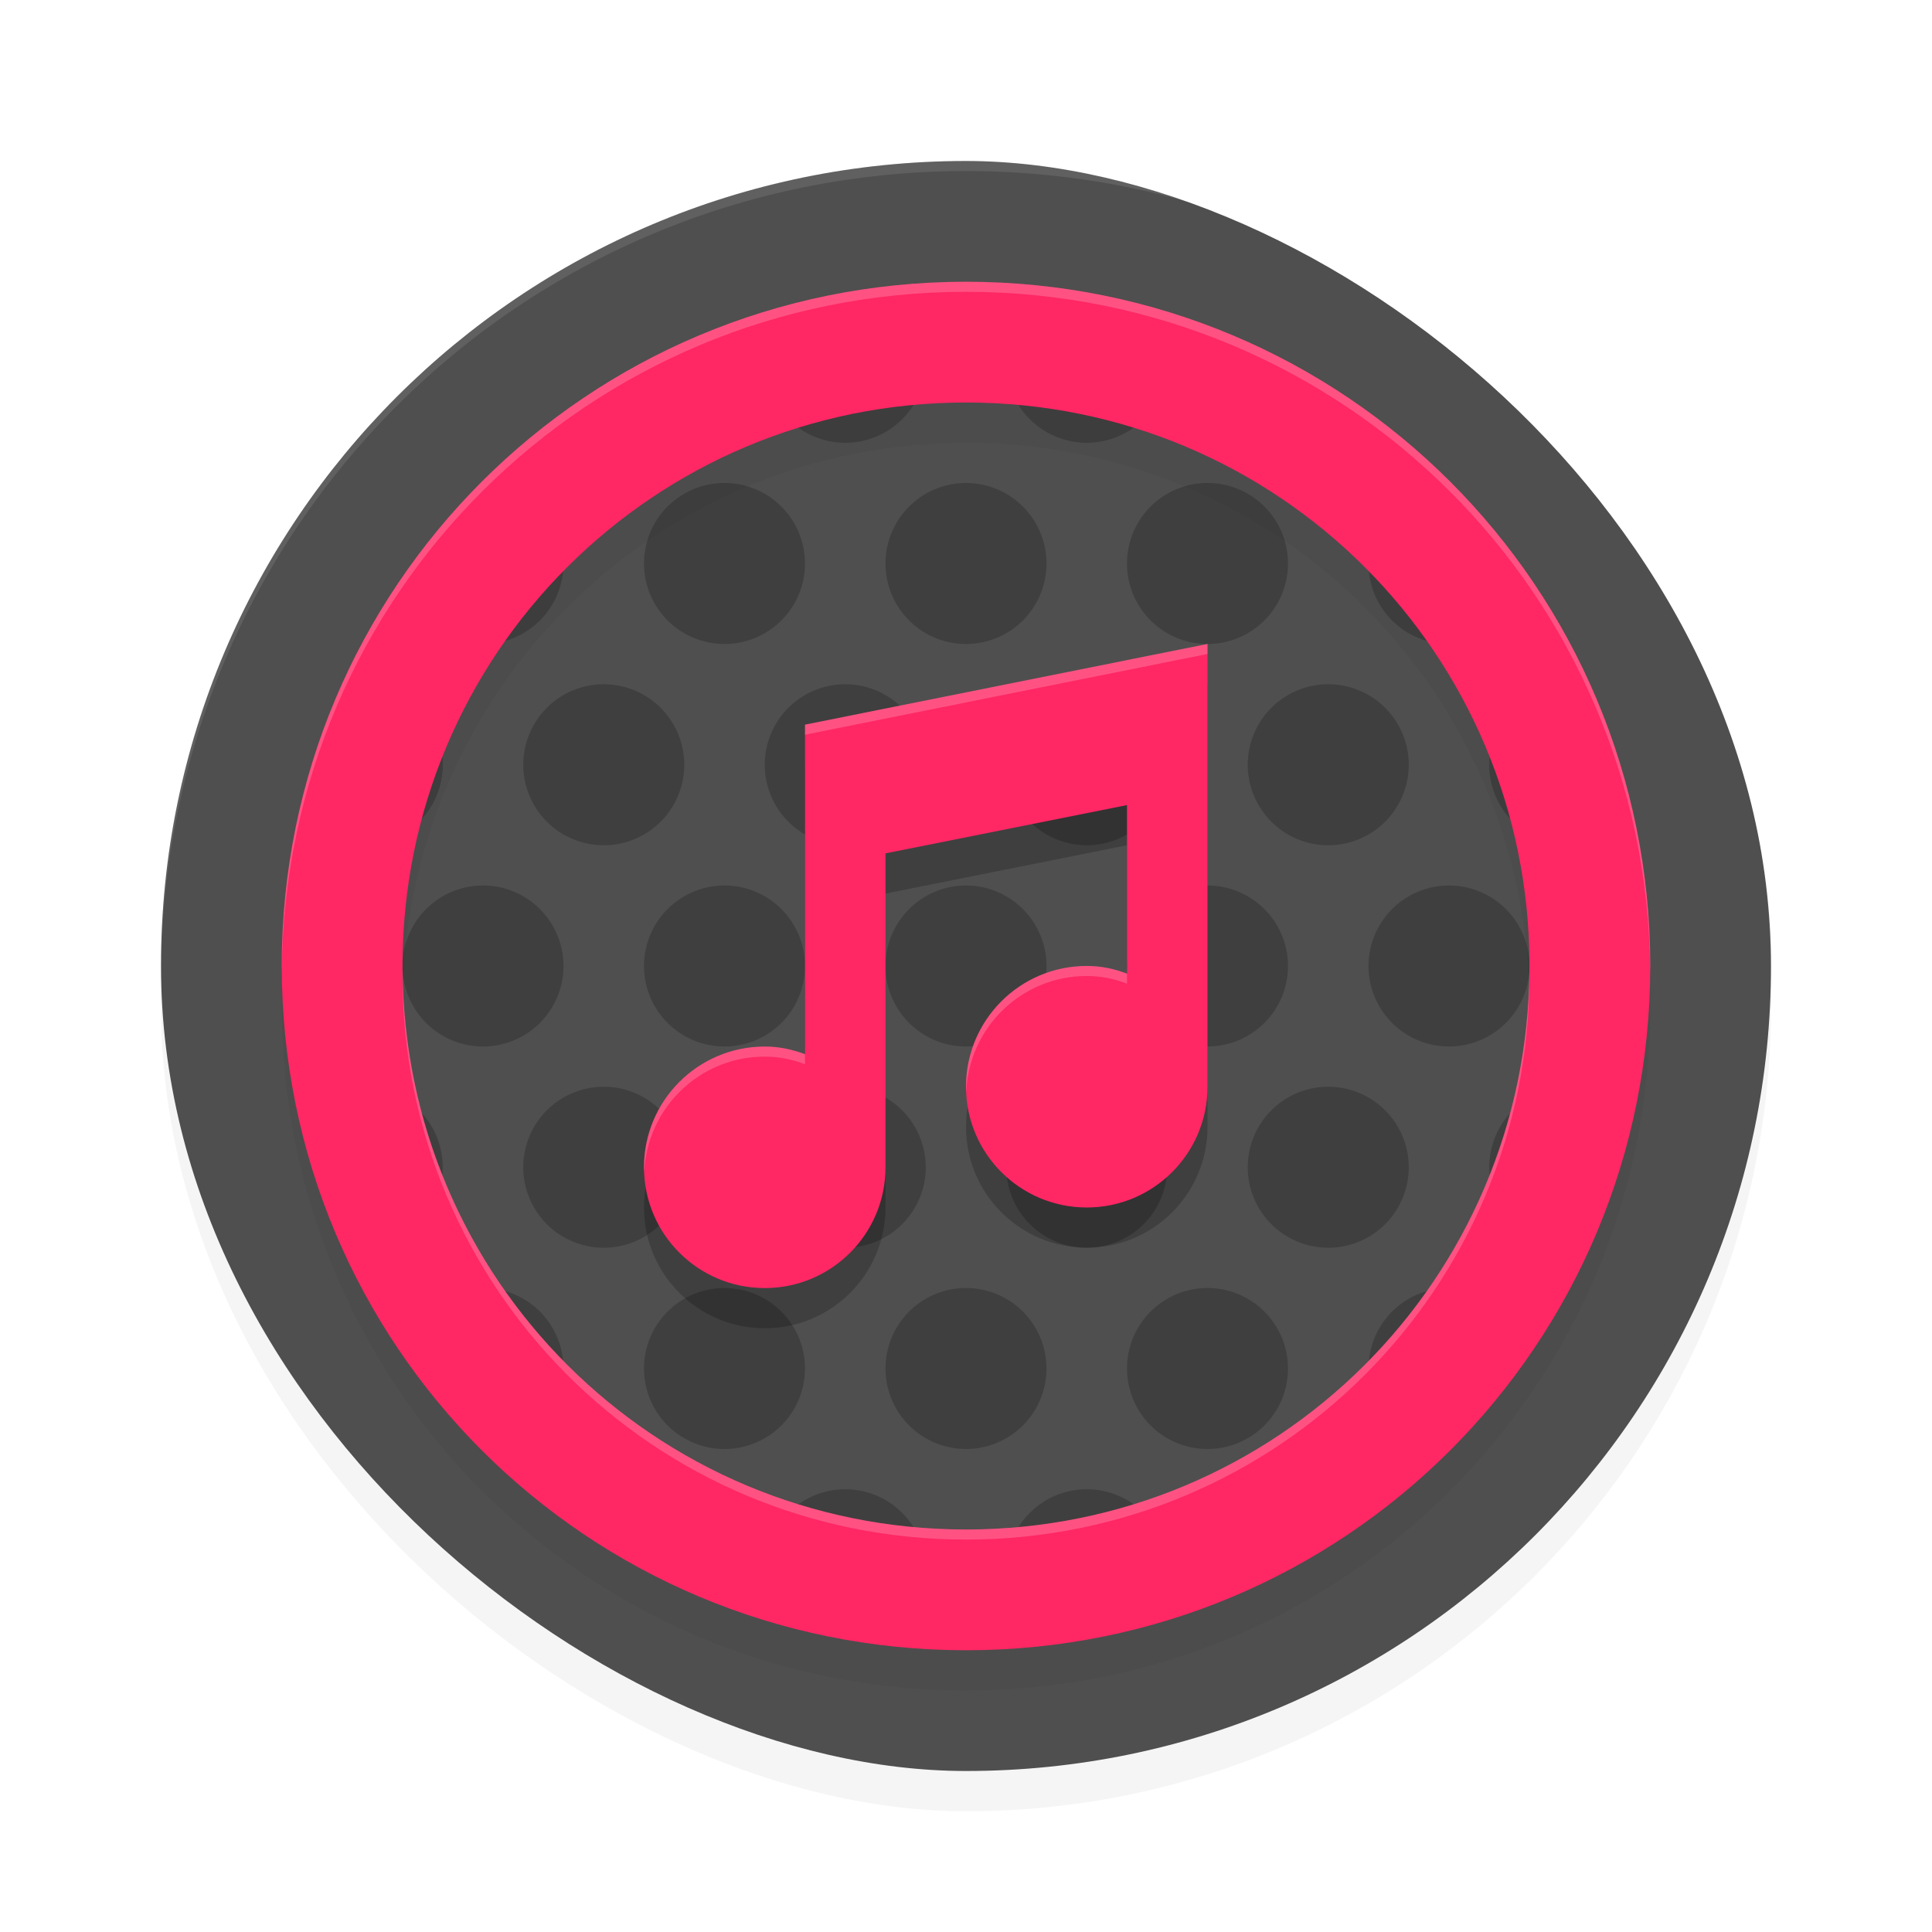 <?xml version="1.0" encoding="UTF-8" standalone="no"?>
<svg
   xmlns:dc="http://purl.org/dc/elements/1.1/"
   xmlns:cc="http://creativecommons.org/ns#"
   xmlns:rdf="http://www.w3.org/1999/02/22-rdf-syntax-ns#"
   xmlns:svg="http://www.w3.org/2000/svg"
   xmlns="http://www.w3.org/2000/svg"
   xmlns:sodipodi="http://sodipodi.sourceforge.net/DTD/sodipodi-0.dtd"
   xmlns:inkscape="http://www.inkscape.org/namespaces/inkscape"
   width="192"
   height="192"
   version="1"
   id="svg24"
   sodipodi:docname="apps_jrtstudio_music.svg"
   inkscape:version="0.92.3 (2405546, 2018-03-11)">
  <defs
     id="defs28">
    <filter
       inkscape:collect="always"
       style="color-interpolation-filters:sRGB"
       id="filter868"
       x="-0.048"
       width="1.096"
       y="-0.048"
       height="1.096">
      <feGaussianBlur
         inkscape:collect="always"
         stdDeviation="3.2"
         id="feGaussianBlur870" />
    </filter>
    <filter
       inkscape:collect="always"
       style="color-interpolation-filters:sRGB"
       id="filter884"
       x="-0.048"
       width="1.096"
       y="-0.048"
       height="1.096">
      <feGaussianBlur
         inkscape:collect="always"
         stdDeviation="2.72"
         id="feGaussianBlur886" />
    </filter>
    <filter
       inkscape:collect="always"
       style="color-interpolation-filters:sRGB"
       id="filter912"
       x="-0.051"
       width="1.103"
       y="-0.045"
       height="1.09">
      <feGaussianBlur
         inkscape:collect="always"
         stdDeviation="0.3"
         id="feGaussianBlur914" />
    </filter>
  </defs>
  <sodipodi:namedview
     pagecolor="#ffffff"
     bordercolor="#666666"
     borderopacity="1"
     objecttolerance="10"
     gridtolerance="10"
     guidetolerance="10"
     inkscape:pageopacity="0"
     inkscape:pageshadow="2"
     inkscape:window-width="1920"
     inkscape:window-height="1018"
     id="namedview26"
     showgrid="false"
     inkscape:zoom="1"
     inkscape:cx="-120"
     inkscape:cy="96"
     inkscape:window-x="0"
     inkscape:window-y="32"
     inkscape:window-maximized="1"
     inkscape:current-layer="svg24" />
  <rect
     style="opacity:0.2;fill:#000000;stroke-width:4;filter:url(#filter868)"
     width="160"
     height="160"
     x="-180"
     y="-176"
     rx="80"
     ry="80"
     transform="matrix(0,-1,-1,0,0,0)"
     id="rect850" />
  <rect
     id="rect2"
     transform="matrix(0,-1,-1,0,0,0)"
     ry="80"
     rx="80"
     y="-176"
     x="-176"
     height="160"
     width="160"
     style="fill:#4f4f4f;stroke-width:4" />
  <path
     inkscape:connector-curvature="0"
     id="path4"
     d="M 104.852,28.648 A 8,8 0 0 0 100,36 a 8,8 0 0 0 8,8 8,8 0 0 0 8,-8 8,8 0 0 0 -2.258,-5.562 68,68 0 0 0 -8.891,-1.789 z m -17.695,0.016 A 68,68 0 0 0 78.336,30.359 8,8 0 0 0 76,36 a 8,8 0 0 0 8,8 8,8 0 0 0 8,-8 8,8 0 0 0 -4.844,-7.336 z M 124.211,34.203 A 8,8 0 0 0 124,36 a 8,8 0 0 0 8,8 8,8 0 0 0 5.242,-1.961 68,68 0 0 0 -13.031,-7.836 z M 48,48 A 8,8 0 0 0 47.891,48.008 68,68 0 0 0 40.109,57.289 8,8 0 0 0 48,64 8,8 0 0 0 56,56 8,8 0 0 0 48,48 Z m 24,0 a 8,8 0 0 0 -8,8 8,8 0 0 0 8,8 8,8 0 0 0 8,-8 8,8 0 0 0 -8,-8 z m 24,0 a 8,8 0 0 0 -8,8 8,8 0 0 0 8,8 8,8 0 0 0 8,-8 8,8 0 0 0 -8,-8 z m 24,0 a 8,8 0 0 0 -8,8 8,8 0 0 0 8,8 8,8 0 0 0 8,-8 8,8 0 0 0 -8,-8 z m 24,0 a 8,8 0 0 0 -8,8 8,8 0 0 0 8,8 8,8 0 0 0 7.875,-6.617 68,68 0 0 0 -7.758,-9.375 A 8,8 0 0 0 144,48 Z M 36,68 A 8,8 0 0 0 33.969,68.273 68,68 0 0 0 29.75,80.977 8,8 0 0 0 36,84 8,8 0 0 0 44,76 8,8 0 0 0 36,68 Z m 24,0 a 8,8 0 0 0 -8,8 8,8 0 0 0 8,8 8,8 0 0 0 8,-8 8,8 0 0 0 -8,-8 z m 24,0 a 8,8 0 0 0 -8,8 8,8 0 0 0 8,8 8,8 0 0 0 8,-8 8,8 0 0 0 -8,-8 z m 24,0 a 8,8 0 0 0 -8,8 8,8 0 0 0 8,8 8,8 0 0 0 8,-8 8,8 0 0 0 -8,-8 z m 24,0 a 8,8 0 0 0 -8,8 8,8 0 0 0 8,8 8,8 0 0 0 8,-8 8,8 0 0 0 -8,-8 z m 24,0 a 8,8 0 0 0 -8,8 8,8 0 0 0 8,8 8,8 0 0 0 6.242,-2.992 68,68 0 0 0 -4.258,-12.75 A 8,8 0 0 0 156,68 Z M 48,88 a 8,8 0 0 0 -8,8 8,8 0 0 0 8,8 8,8 0 0 0 8,-8 8,8 0 0 0 -8,-8 z m 24,0 a 8,8 0 0 0 -8,8 8,8 0 0 0 8,8 8,8 0 0 0 8,-8 8,8 0 0 0 -8,-8 z m 24,0 a 8,8 0 0 0 -8,8 8,8 0 0 0 8,8 8,8 0 0 0 8,-8 8,8 0 0 0 -8,-8 z m 24,0 a 8,8 0 0 0 -8,8 8,8 0 0 0 8,8 8,8 0 0 0 8,-8 8,8 0 0 0 -8,-8 z m 24,0 a 8,8 0 0 0 -8,8 8,8 0 0 0 8,8 8,8 0 0 0 8,-8 8,8 0 0 0 -8,-8 z M 36,108 a 8,8 0 0 0 -6.242,2.992 68,68 0 0 0 4.258,12.75 A 8,8 0 0 0 36,124 a 8,8 0 0 0 8,-8 8,8 0 0 0 -8,-8 z m 24,0 a 8,8 0 0 0 -8,8 8,8 0 0 0 8,8 8,8 0 0 0 8,-8 8,8 0 0 0 -8,-8 z m 24,0 a 8,8 0 0 0 -8,8 8,8 0 0 0 8,8 8,8 0 0 0 8,-8 8,8 0 0 0 -8,-8 z m 24,0 a 8,8 0 0 0 -8,8 8,8 0 0 0 8,8 8,8 0 0 0 8,-8 8,8 0 0 0 -8,-8 z m 24,0 a 8,8 0 0 0 -8,8 8,8 0 0 0 8,8 8,8 0 0 0 8,-8 8,8 0 0 0 -8,-8 z m 24,0 a 8,8 0 0 0 -8,8 8,8 0 0 0 8,8 8,8 0 0 0 2.031,-0.273 A 68,68 0 0 0 162.25,111.023 8,8 0 0 0 156,108 Z M 48,128 a 8,8 0 0 0 -7.875,6.617 68,68 0 0 0 7.758,9.375 A 8,8 0 0 0 48,144 a 8,8 0 0 0 8,-8 8,8 0 0 0 -8,-8 z m 24,0 a 8,8 0 0 0 -8,8 8,8 0 0 0 8,8 8,8 0 0 0 8,-8 8,8 0 0 0 -8,-8 z m 24,0 a 8,8 0 0 0 -8,8 8,8 0 0 0 8,8 8,8 0 0 0 8,-8 8,8 0 0 0 -8,-8 z m 24,0 a 8,8 0 0 0 -8,8 8,8 0 0 0 8,8 8,8 0 0 0 8,-8 8,8 0 0 0 -8,-8 z m 24,0 a 8,8 0 0 0 -8,8 8,8 0 0 0 8,8 8,8 0 0 0 0.109,-0.008 68,68 0 0 0 7.781,-9.281 A 8,8 0 0 0 144,128 Z m -84,20 a 8,8 0 0 0 -5.242,1.961 68,68 0 0 0 13.031,7.836 A 8,8 0 0 0 68,156 8,8 0 0 0 60,148 Z m 24,0 a 8,8 0 0 0 -8,8 8,8 0 0 0 2.258,5.562 68,68 0 0 0 8.891,1.789 A 8,8 0 0 0 92,156 8,8 0 0 0 84,148 Z m 24,0 a 8,8 0 0 0 -8,8 8,8 0 0 0 4.844,7.336 68,68 0 0 0 8.82,-1.695 A 8,8 0 0 0 116,156 a 8,8 0 0 0 -8,-8 z m 24,0 a 8,8 0 0 0 -8,8 8,8 0 0 0 0.203,1.781 68,68 0 0 0 13.055,-7.797 A 8,8 0 0 0 132,148 Z"
     style="opacity:0.2;stroke-width:4" />
  <path
     style="opacity:0.1;fill:#ffffff;stroke-width:4"
     d="M 96 16 C 51.684 16 16.008 51.68 16.008 96 C 16.008 96.335 16.01 96.667 16.008 97 C 16.008 52.68 51.684 17 96 17 C 140.316 17 175.992 52.68 175.992 97 C 175.99 96.667 175.992 96.335 175.992 96 C 175.992 51.68 140.316 16 96 16 z "
     id="path6" />
  <path
     inkscape:connector-curvature="0"
     id="path10"
     d="m 96,32 c -37.672,0 -68,30.328 -68,68 0,37.672 30.328,68 68,68 37.672,0 68,-30.328 68,-68 0,-37.672 -30.328,-68 -68,-68 z m 0,12 c 31.024,0 56,24.976 56,56 0,31.024 -24.976,56 -56,56 C 64.976,156 40,131.024 40,100 40,68.976 64.976,44 96,44 Z"
     style="opacity:0.2;stroke-width:4;filter:url(#filter884)" />
  <path
     inkscape:connector-curvature="0"
     id="path12"
     d="m 96,28 c -37.672,0 -68,30.328 -68,68 0,37.672 30.328,68 68,68 37.672,0 68,-30.328 68,-68 0,-37.672 -30.328,-68 -68,-68 z m 0,12 c 31.024,0 56,24.976 56,56 0,31.024 -24.976,56 -56,56 C 64.976,152 40,127.024 40,96 40,64.976 64.976,40 96,40 Z"
     style="fill:#ff2764;stroke-width:4;fill-opacity:1" />
  <g
     id="g16"
     transform="matrix(4,0,0,4,-1876,-655.99)"
     style="opacity:0.2;enable-background:new;filter:url(#filter912)">
    <path
       inkscape:connector-curvature="0"
       id="path14"
       d="m 489,183 v 8.188 c -0.32,-0.12 -0.64,-0.19 -1,-0.19 -1.657,0 -3,1.343 -3,3 0,1.657 1.343,3 3,3 1.657,0 3,-1.343 3,-3 v -7.8 l 6,-1.2 v 4.188 c -0.32,-0.12 -0.64,-0.19 -1,-0.19 -1.657,0 -3,1.343 -3,3 0,1.657 1.343,3 3,3 1.657,0 3,-1.343 3,-3 v -11 z" />
  </g>
  <g
     id="g20"
     transform="matrix(4,0,0,4,-1876,-659.985)"
     style="fill:#2be2e4;enable-background:new">
    <path
       inkscape:connector-curvature="0"
       id="path18"
       d="m 489,183 v 8.188 c -0.32,-0.12 -0.64,-0.19 -1,-0.19 -1.657,0 -3,1.343 -3,3 0,1.657 1.343,3 3,3 1.657,0 3,-1.343 3,-3 v -7.8 l 6,-1.2 v 4.188 c -0.32,-0.12 -0.64,-0.19 -1,-0.19 -1.657,0 -3,1.343 -3,3 0,1.657 1.343,3 3,3 1.657,0 3,-1.343 3,-3 v -11 z"
       style="fill:#ff2764;fill-opacity:1" />
  </g>
  <path
     style="fill:#ffffff;stroke-width:4;opacity:0.2"
     d="M 96 28 C 58.328 28 28 58.328 28 96 C 28 96.168 28.011 96.333 28.012 96.5 C 28.28 59.061 58.496 29 96 29 C 133.504 29 163.72 59.061 163.988 96.5 C 163.989 96.333 164 96.168 164 96 C 164 58.328 133.672 28 96 28 z M 40.012 96.5 C 40.01 96.667 40 96.832 40 97 C 40 128.024 64.976 153 96 153 C 127.024 153 152 128.024 152 97 C 152 96.832 151.99 96.667 151.988 96.5 C 151.72 127.291 126.856 152 96 152 C 65.144 152 40.28 127.291 40.012 96.5 z "
     id="path919" />
  <g
     style="fill:#ffffff;enable-background:new;opacity:0.2"
     transform="matrix(4,0,0,4,-1876,-659.985)"
     id="g926">
    <path
       style="fill:#ffffff;stroke-width:4"
       d="M 120 63.994 L 80 72.016 L 80 73.016 L 120 64.994 L 120 63.994 z M 108 95.994 C 101.373 95.994 96 101.367 96 107.994 C 96 108.163 96.019 108.327 96.025 108.494 C 96.29 102.101 101.542 96.994 108 96.994 C 109.44 96.994 110.72 97.276 112 97.756 L 112 96.756 C 110.72 96.276 109.44 95.994 108 95.994 z M 76 104.006 C 69.373 104.006 64 109.379 64 116.006 C 64 116.175 64.018 116.339 64.025 116.506 C 64.289 110.112 69.541 105.006 76 105.006 C 77.44 105.006 78.72 105.286 80 105.766 L 80 104.766 C 78.72 104.286 77.44 104.006 76 104.006 z "
       transform="matrix(0.25,0,0,0.25,469,164.996)"
       id="path924" />
  </g>
  <g
     id="g930"
     transform="matrix(4,0,0,4,-1876,-658.985)"
     style="opacity:0.2;fill:#ffffff;enable-background:new" />
</svg>
